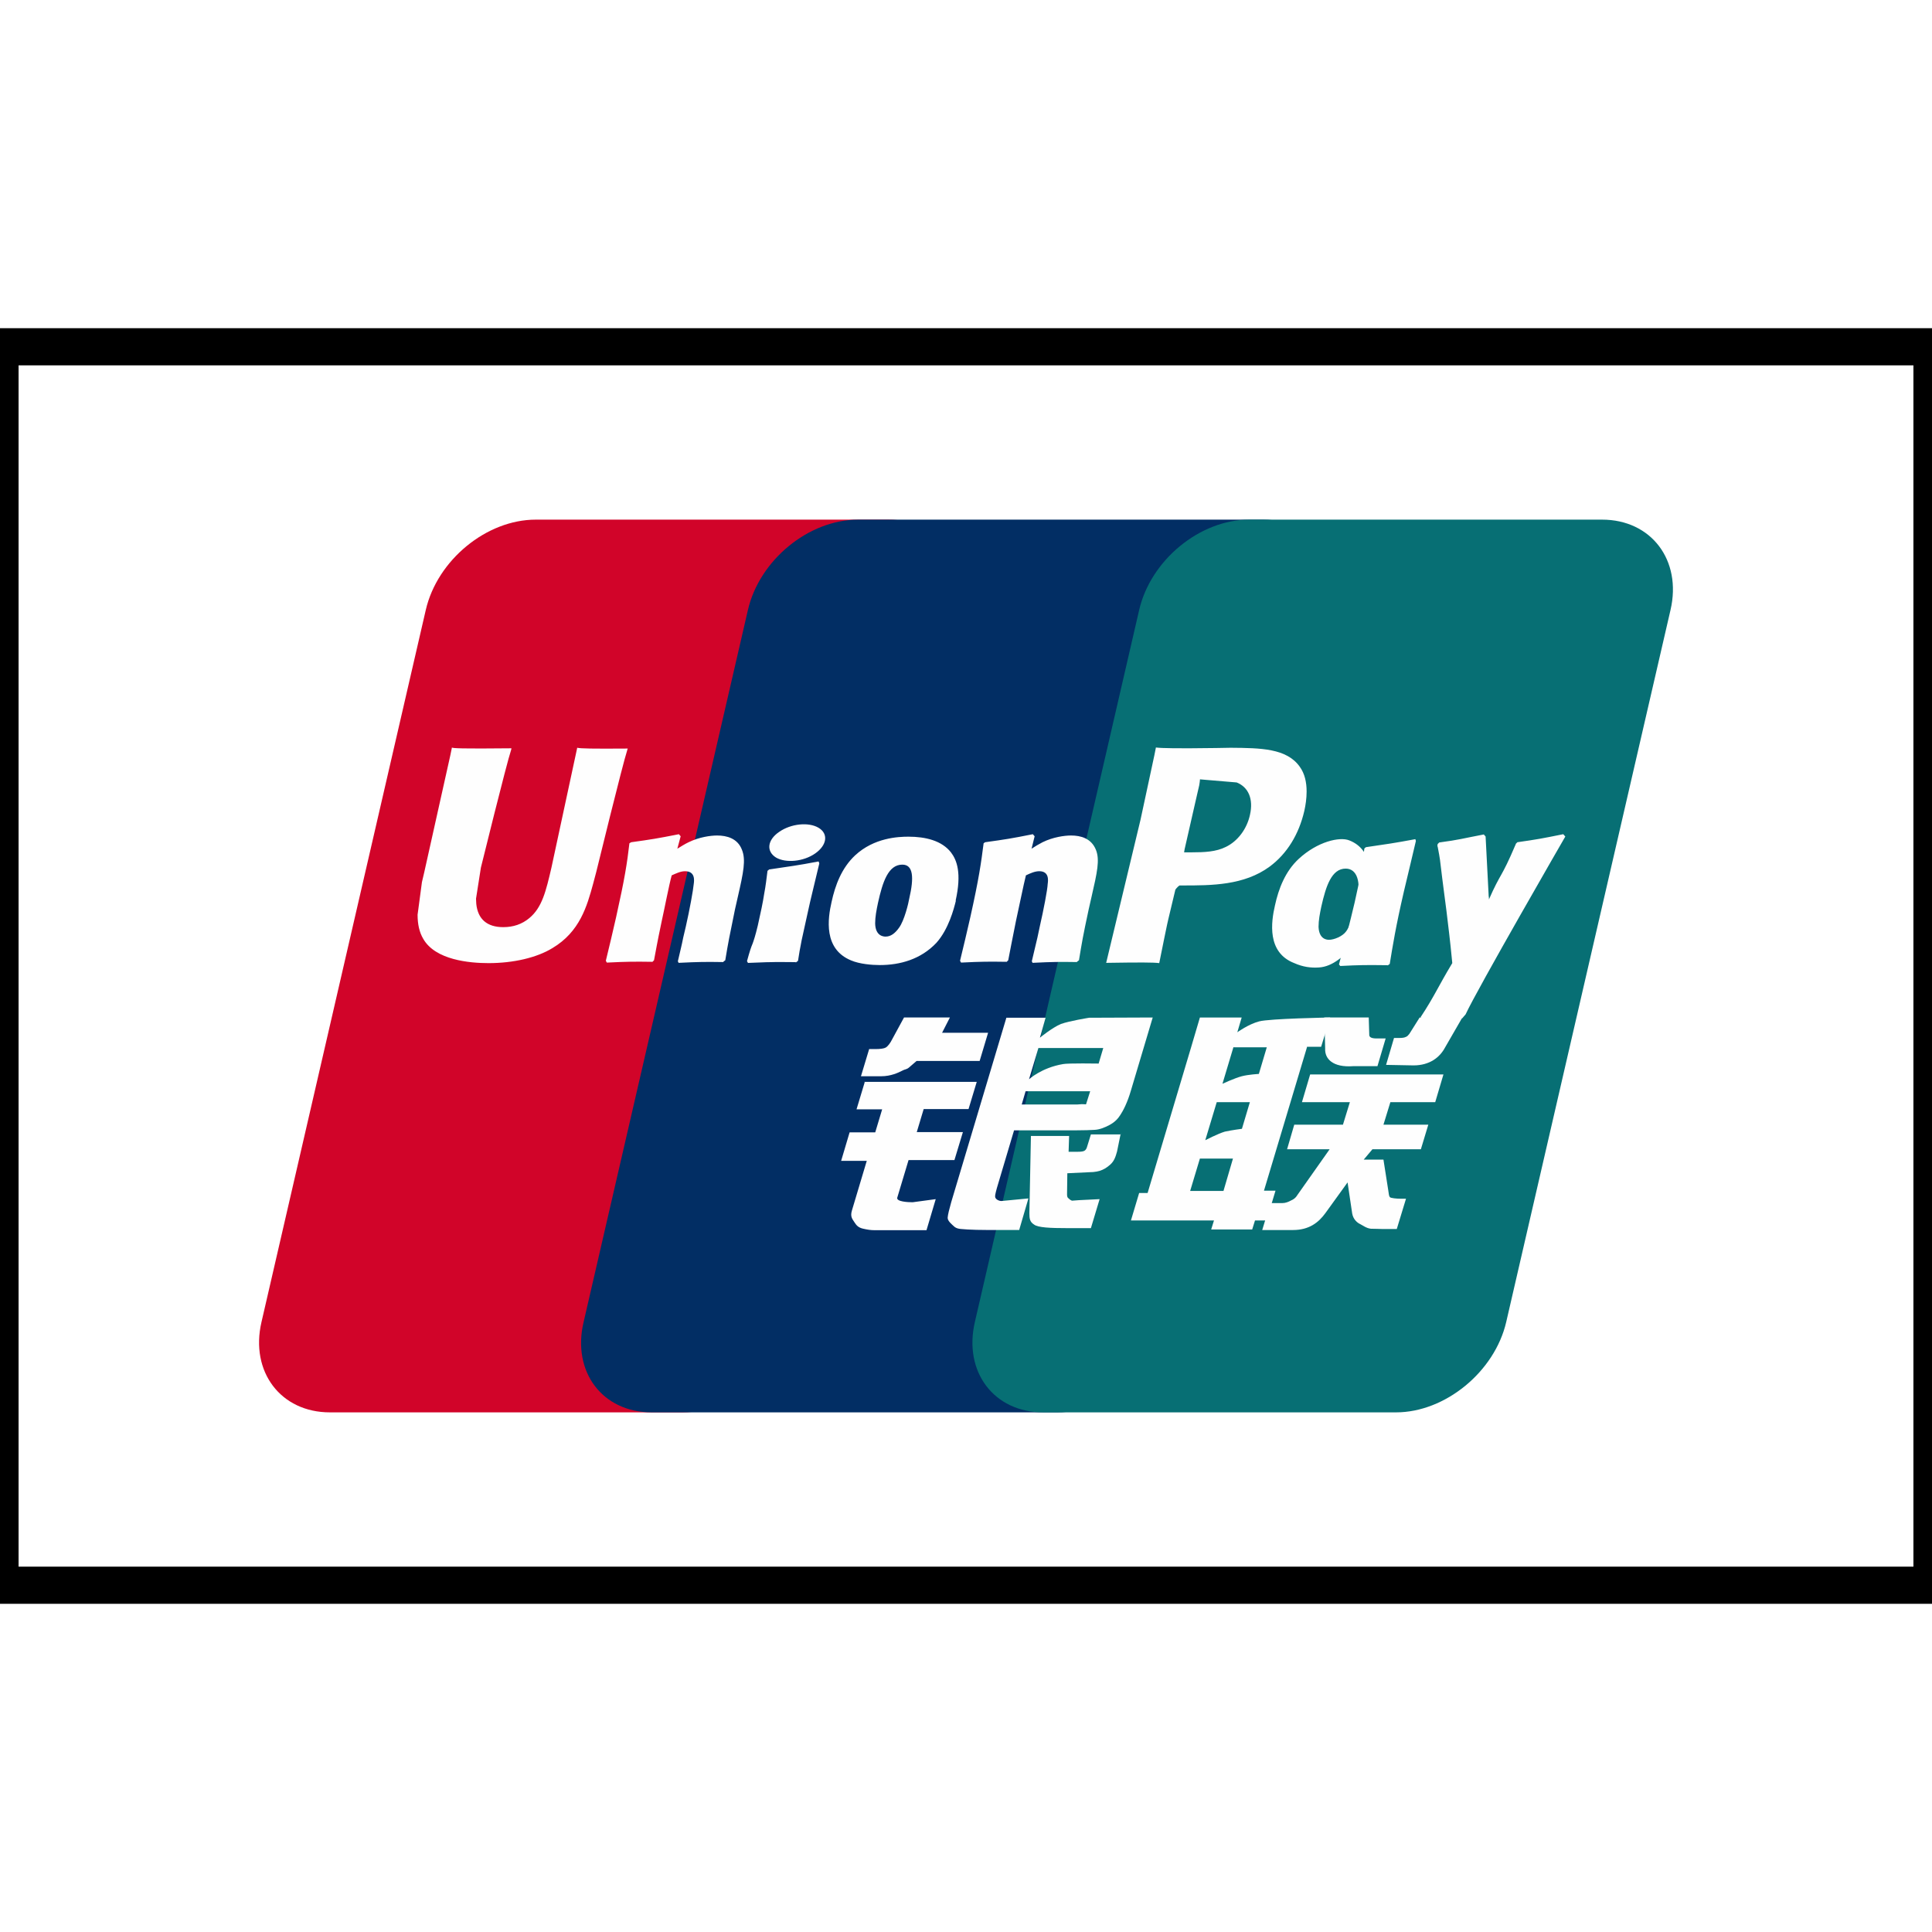 <svg viewBox="0 0 780 500" xml:space="preserve" xmlns="http://www.w3.org/2000/svg" height="1em" width="1em">
  <rect x="0" y="0" width="780" height="500" fill="#808080" stroke="none"/>
  <path fill="#FFF" stroke-width="15" stroke="#000" d="M0 0h780v500H0z"/>
  <path d="M216.4 69.791h142.39c19.87 0 32.287 16.406 27.63 36.47l-66.333 287.48c-4.656 20.063-24.629 36.47-44.498 36.47h-142.39c-19.87 0-32.287-16.406-27.63-36.47l66.331-287.48c4.657-20.168 24.526-36.47 44.395-36.47h.104z" fill="#D10429"/>
  <path d="M346.34 69.791h163.82c19.867 0 10.865 16.406 6.209 36.47l-66.334 287.48c-4.658 20.063-3.209 36.47-23.078 36.47h-163.81c-19.972 0-32.287-16.406-27.527-36.47l66.334-287.48c4.656-20.168 24.524-36.47 44.498-36.47h-.104z" fill="#022E64"/>
  <path d="M504.41 69.791H646.8c19.869 0 32.287 16.406 27.631 36.47l-66.334 287.48c-4.656 20.063-24.629 36.47-44.498 36.47h-142.39c-19.973 0-32.288-16.406-27.631-36.47l66.334-287.48c4.656-20.168 24.525-36.47 44.393-36.47h.105z" fill="#076F74"/>
  <path d="M480.5 340.81h13.453l3.828-13.063h-13.35L480.5 340.81zm10.762-35.95-4.658 15.467s5.072-2.613 7.865-3.449c2.795-.627 6.934-1.15 6.934-1.15l3.207-10.763h-13.451l.103-.105zm6.726-22.153-4.449 14.839s4.967-2.3 7.76-3.029c2.795-.732 6.934-.941 6.934-.941l3.207-10.764h-13.348l-.104-.105zm29.7 0-17.385 57.997h4.656l-3.621 12.018h-4.658l-1.137 3.657h-16.559l1.139-3.657h-33.529l3.311-11.076h3.416l17.594-58.938 3.518-11.913H501.3l-1.76 5.956s4.449-3.239 8.797-4.39c4.244-1.148 28.666-1.566 28.666-1.566l-3.623 11.809h-5.795l.103.103z" fill="#FEFEFE"/>
  <path d="M534.59 270.79h18.006l.207 6.792c-.102 1.149.828 1.672 3.002 1.672h3.621l-3.311 11.183h-9.729c-8.381.627-11.59-3.03-11.383-7.106l-.311-12.437-.102-.104zm2.217 53.2h-17.178l2.896-9.927h19.662l2.793-9.092h-19.35l3.311-11.182h53.812l-3.312 11.182h-18.109l-2.793 9.092h18.109l-3.002 9.927h-19.559l-3.518 4.18h7.969l1.965 12.54c.207 1.254.207 2.09.621 2.613.414.418 2.795.627 4.139.627h2.381l-3.725 12.227h-6.107c-.93 0-2.379-.104-4.346-.104-1.863-.21-3.104-1.255-4.346-1.882-1.139-.522-2.793-1.881-3.207-4.284l-1.863-12.54-8.9 12.331c-2.795 3.866-6.621 6.897-13.143 6.897H509.59l3.311-10.869h4.762c1.346 0 2.588-.521 3.52-1.045.93-.418 1.758-.836 2.586-2.193l13.038-18.498zm-187.9-27.2h45.429l-3.312 10.973h-18.11l-2.793 9.299h18.627l-3.415 11.287h-18.524l-4.553 15.152c-.517 1.672 4.45 1.881 6.209 1.881l9.313-1.254-3.726 12.54h-20.904c-1.654 0-2.896-.209-4.76-.627-1.76-.418-2.587-1.254-3.311-2.403-.726-1.254-1.968-2.195-1.14-4.912l6.002-20.063h-10.347l3.415-11.495h10.348l2.794-9.3h-10.347l3.312-10.974-.207-.104zm31.387-19.835h18.626l-3.414 11.39h-25.458l-2.794 2.404c-1.242 1.15-1.552.732-3.105 1.568-1.447.73-4.449 2.193-8.382 2.193h-8.175l3.311-10.972h2.484c2.07 0 3.52-.21 4.243-.627.828-.522 1.76-1.672 2.69-3.554l4.656-8.568h18.526l-3.208 6.27v-.104zm35.106 18.81s5.07-4.701 13.764-6.164c1.967-.418 14.385-.211 14.385-.211l1.863-6.27H419.23l-3.83 12.75v-.105zm24.629 4.807h-25.975l-1.551 5.329h22.559c2.691-.313 3.209.104 3.416-.104l1.654-5.225h-.103zm-33.734-29.678h15.832l-2.275 8.047s4.967-4.075 8.484-5.539c3.52-1.254 11.383-2.508 11.383-2.508l25.664-.104-8.795 29.469c-1.449 5.016-3.209 8.256-4.244 9.823-.93 1.463-2.07 2.821-4.346 4.075-2.172 1.15-4.141 1.881-6.002 1.986-1.656.104-4.346.209-7.865.209h-24.732l-6.934 23.303c-.619 2.299-.93 3.447-.516 4.074.309.523 1.24 1.15 2.379 1.15l10.865-1.045-3.725 12.749h-12.211c-3.932 0-6.727-.104-8.693-.21-1.862-.208-3.83 0-5.174-1.044-1.138-1.045-2.896-2.403-2.794-3.763.104-1.254.621-3.344 1.45-6.27l22.249-74.402z" fill="#FEFEFE"/>
  <path d="m452.43 317.79-1.449 7.105c-.619 2.194-1.137 3.867-2.793 5.33-1.76 1.463-3.725 3.03-8.484 3.03l-8.797.418-.104 7.942c-.104 2.193.518 1.984.828 2.402.414.418.723.523 1.137.732l2.795-.21 8.383-.417-3.52 11.704h-9.623c-6.727 0-11.797-.21-13.35-1.463-1.656-1.046-1.863-2.3-1.863-4.599l.621-31.141h15.42l-.207 6.374h3.725c1.242 0 2.174-.104 2.691-.418.516-.313.828-.836 1.035-1.567l1.551-5.016h12.109l-.105-.206zm-219.37-156c-.517 2.508-10.451 48.592-10.451 48.592-2.174 9.3-3.726 15.989-8.9 20.273-3.001 2.508-6.52 3.657-10.555 3.657-6.52 0-10.245-3.239-10.866-9.404l-.104-2.09s1.966-12.436 1.966-12.54c0 0 10.349-42.009 12.212-47.548.103-.313.103-.522.103-.627-20.18.21-23.801 0-24.008-.313-.104.418-.621 3.03-.621 3.03l-10.556 47.34-.932 3.97-1.758 13.168c0 3.866.724 7.105 2.277 9.718 4.863 8.569 18.627 9.823 26.388 9.823 10.038 0 19.455-2.195 25.767-6.061 11.073-6.584 13.97-16.929 16.454-26.02l1.242-4.703s10.659-43.576 12.522-49.219c.103-.314.103-.523.207-.627-14.695.104-18.938 0-20.387-.314v-.105zm59.029 86.623c-7.141-.105-9.728-.105-18.11.313l-.311-.627c.724-3.24 1.552-6.374 2.173-9.614l1.035-4.389c1.552-6.792 3.001-14.839 3.208-17.242.207-1.463.62-5.12-3.519-5.12-1.759 0-3.518.835-5.38 1.671-1.036 3.658-3.002 13.899-4.037 18.497-2.07 9.823-2.173 10.972-3.104 15.78l-.621.626c-7.347-.104-9.934-.104-18.42.314l-.414-.732c1.449-5.852 2.794-11.704 4.14-17.556 3.518-15.78 4.45-21.84 5.38-29.887l.725-.418c8.279-1.149 10.245-1.463 19.248-3.239l.724.836-1.345 5.016c1.552-.94 3.001-1.881 4.553-2.613 4.243-2.09 8.9-2.717 11.487-2.717 3.932 0 8.279 1.15 10.038 5.748 1.656 4.075.62 9.091-1.656 19.019l-1.138 5.016c-2.277 11.077-2.69 13.062-3.933 20.586l-.827.627.104.105zm29.058.027c-4.346 0-7.14-.104-9.83 0-2.691 0-5.278.21-9.314.314l-.207-.314-.207-.418c1.138-4.18 1.656-5.643 2.277-7.106.517-1.463 1.034-2.926 2.07-7.21 1.241-5.539 2.069-9.405 2.586-12.854.621-3.24.932-6.06 1.346-9.3l.31-.209.31-.313c4.347-.627 7.038-1.045 9.832-1.463s5.691-.94 10.141-1.776l.207.418.103.418-2.482 10.345c-.828 3.449-1.656 6.897-2.38 10.346-1.554 7.315-2.277 10.032-2.587 12.017-.414 1.881-.519 2.822-1.14 6.584l-.414.313-.414.314-.207-.106zm45.941-25.675c-.31 1.881-1.966 8.883-4.139 11.809-1.553 2.194-3.312 3.553-5.382 3.553-.62 0-4.14 0-4.242-5.33 0-2.612.517-5.33 1.138-8.255 1.863-8.465 4.14-15.466 9.831-15.466 4.451 0 4.76 5.225 2.794 13.689zm18.731.836c2.483-11.077.518-16.302-1.862-19.437-3.726-4.807-10.348-6.374-17.178-6.374-4.141 0-13.867.418-21.525 7.524-5.484 5.12-8.071 12.122-9.52 18.81-1.554 6.792-3.312 19.019 7.864 23.617 3.414 1.463 8.382 1.88 11.59 1.88 8.176 0 16.558-2.298 22.87-8.986 4.863-5.434 7.036-13.585 7.864-17.034h-.103zm174.43 26.08c-8.693-.104-11.176-.104-19.145.314l-.518-.627c2.174-8.256 4.346-16.616 6.312-24.976 2.484-10.868 3.105-15.466 3.934-21.84l.619-.522c8.59-1.254 10.971-1.567 19.973-3.239l.207.731c-1.656 6.897-3.207 13.69-4.863 20.482-3.311 14.317-4.451 21.632-5.691 29.156l-.828.627v-.106z" fill="#FEFEFE"/>
  <path d="M547.75 224.16c-.414 1.776-2.07 8.882-4.242 11.808-1.449 2.09-4.967 3.449-6.934 3.449-.621 0-4.035 0-4.242-5.225 0-2.613.516-5.33 1.137-8.256 1.863-8.255 4.141-15.257 9.832-15.257 4.449 0 6.416 5.12 4.449 13.585v-.104zm17.076.836c2.482-11.077-7.658-.94-9.211-4.598-2.484-5.748-.932-17.243-10.865-21.109-3.83-1.568-12.832.418-20.49 7.524-5.381 5.016-8.072 12.017-9.52 18.705-1.555 6.688-3.312 19.02 7.76 23.304 3.52 1.567 6.727 1.985 9.934 1.776 11.178-.627 19.662-17.661 25.977-24.349 4.86-5.329 5.689 1.986 6.415-1.253zm-129.94 23.413c-7.141-.105-9.625-.105-18.006.313l-.311-.627c.725-3.24 1.553-6.374 2.275-9.614l.932-4.389c1.553-6.792 3.105-14.839 3.207-17.242.207-1.463.621-5.12-3.414-5.12-1.76 0-3.621.835-5.381 1.671-.932 3.658-3.002 13.899-4.037 18.497-1.965 9.823-2.172 10.972-3.104 15.78l-.621.626c-7.346-.104-9.934-.104-18.419.314l-.414-.732c1.449-5.852 2.794-11.704 4.14-17.556 3.518-15.78 4.346-21.84 5.379-29.887l.621-.418c8.281-1.149 10.35-1.463 19.248-3.239l.727.836-1.242 5.016c1.449-.94 3-1.881 4.449-2.613 4.244-2.09 8.9-2.717 11.486-2.717 3.934 0 8.176 1.15 10.037 5.748 1.656 4.075.52 9.091-1.758 19.019l-1.139 5.016c-2.379 11.077-2.689 13.062-3.934 20.586l-.826.627.105.105zm62-86.519-6.002.105c-15.523.209-21.732.104-24.215-.209-.207 1.15-.621 3.135-.621 3.135s-5.588 25.916-5.588 26.02c0 0-13.246 55.176-13.867 57.788 13.557-.209 19.041-.209 21.422.105.518-2.613 3.621-17.974 3.725-17.974 0 0 2.691-11.286 2.795-11.704 0 0 .826-1.15 1.654-1.672h1.242c11.695 0 24.836 0 35.186-7.628 7.037-5.225 11.797-13.063 13.971-22.468.516-2.299.93-5.016.93-7.837 0-3.658-.723-7.21-2.793-10.032-5.279-7.42-15.732-7.524-27.839-7.629zm7.762 27.066c-1.242 5.747-4.967 10.659-9.727 12.958-3.934 1.985-8.693 2.194-13.66 2.194h-3.209l.207-1.254s5.9-25.916 5.9-25.811l.205-1.359.104-1.045 2.381.21s12.211 1.044 12.418 1.044c4.759 1.881 6.83 6.688 5.381 13.063zm127.21 8.666-.725-.836c-8.795 1.776-10.451 2.09-18.523 3.24l-.621.626c0 .105-.104.21-.104.418v-.104c-6.002 14.107-5.898 11.077-10.762 22.154 0-.523 0-.836-.104-1.359l-1.242-24.035-.725-.836c-9.314 1.777-9.52 2.09-18.006 3.24l-.621.627c-.104.313-.104.627-.104.94l.104.105c1.035 5.538.828 4.284 1.863 12.958.518 4.284 1.139 8.569 1.654 12.749.828 7.106 1.348 10.554 2.381 21.318-5.795 9.613-7.141 13.271-12.729 21.734l.311.836c8.383-.312 10.244-.312 16.453-.312l1.348-1.568c4.654-10.135 40.254-71.79 40.254-71.79l-.102-.105zm-302.72 6.922c4.76-3.344 5.38-7.942 1.345-10.345-4.036-2.404-11.176-1.672-15.937 1.672-4.76 3.24-5.277 7.837-1.241 10.345 3.932 2.3 11.073 1.672 15.833-1.672z" fill="#FEFEFE"/>
  <path d="m590.33 270.9-6.936 12.019c-2.172 4.075-6.311 7.21-12.727 7.21l-11.074-.209 3.209-10.868h2.172c1.139 0 1.967-.104 2.588-.418.621-.209.932-.627 1.449-1.254l4.139-6.583h17.281l-.101.103z" fill="#FEFEFE"/>
</svg>
